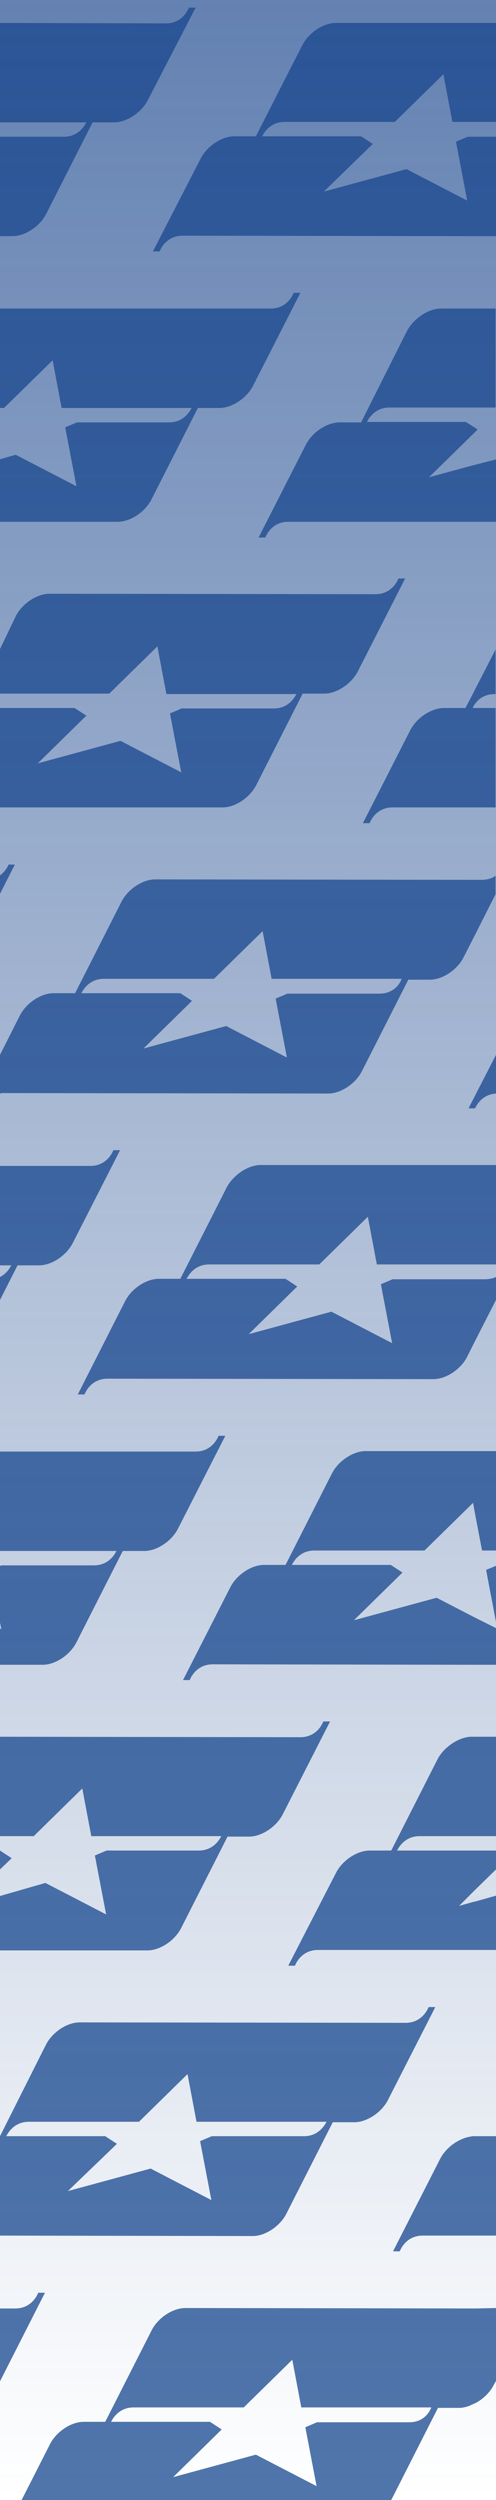 <?xml version="1.0" encoding="utf-8"?>
<!-- Generator: Adobe Illustrator 22.1.0, SVG Export Plug-In . SVG Version: 6.00 Build 0)  -->
<svg version="1.1" id="Layer_1" xmlns="http://www.w3.org/2000/svg" xmlns:xlink="http://www.w3.org/1999/xlink" x="0px" y="0px"
	 viewBox="0 0 110.3 555.8" style="enable-background:new 0 0 110.3 555.8;" xml:space="preserve">
<style type="text/css">
	.st0{opacity:0.8;}
	.st1{fill:none;}
	.st2{fill:#245396;}
	.st3{opacity:0.68;fill:url(#SVGID_1_);}
</style>
<g class="st0">
	<path class="st1" d="M2.5,281.3l-2.5,0v2.6C1.5,283.1,2.2,281.8,2.5,281.3z"/>
	<polygon class="st1" points="0,360.6 0,362 0.3,362.1 	"/>
	<path class="st1" d="M26,476.6l-10.8,10.6l18.4-5l13.5,7L44.5,476l2.6-1.1l20.5,0c3.2,0,4.6-2.3,5-3.2l-28.9,0l-2-10.6l-10.8,10.6
		l-24.5,0h0c-3.2,0-4.6,2.3-5,3.2l22,0L26,476.6z"/>
	<path class="st1" d="M58.4,207.2l-10.8,10.6l-24.5,0h0c-3.2,0-4.6,2.3-5,3.2l22,0l2.6,1.7l-10.8,10.6l18.4-5l13.5,7L61.3,222
		l2.6-1.1l20.5,0c3.2,0,4.6-2.3,5-3.2l-28.9,0L58.4,207.2z"/>
	<path class="st1" d="M20.9,348c3.2,0,4.6-2.3,5-3.2l-25.9,0v3.3l0.3-0.1L20.9,348z"/>
	<path class="st1" d="M65.1,524.7l-10.8,10.6l-24.5,0h0c-3.2,0-4.6,2.3-5,3.2l22,0l2.6,1.7l-10.8,10.6l18.4-5l13.5,7l-2.5-13.1
		l2.6-1.1l20.5,0c3.2,0,4.6-2.3,5-3.2l-28.9,0L65.1,524.7z"/>
	<path class="st1" d="M23.7,425.6l-2.5-13.1l2.6-1.1l20.5,0c3.2,0,4.6-2.3,5-3.2l-28.9,0l-2-10.6L7.5,408.2l-7.5,0v3.2h0l2.6,1.7
		L0,415.6v5.8l10.2-2.8L23.7,425.6z"/>
	<path class="st1" d="M19.3,159.1L8.5,169.7l18.4-5l13.5,7l-2.5-13.1l2.6-1.1l20.5,0c3.2,0,4.6-2.3,5-3.2l-28.9,0l-2-10.6
		l-10.8,10.6l-24.3,0v3.2l16.7,0L19.3,159.1z"/>
	<path class="st1" d="M105.8,90.7l-19.1,0h0c-3.2,0-4.6,2.3-5,3.2l22,0l2.2,1.4v0l0.4,0.3l-0.6,0.6l-10.2,10l9.2-2.5v0l5.7-1.6V90.7
		L105.8,90.7L105.8,90.7z"/>
	<path class="st1" d="M17,108.1L14.5,95l2.6-1.1l20.5,0c3.2,0,4.6-2.3,5-3.2l-28.9,0l-2-10.6L0.9,90.7l-0.9,0v11.4l3.5-1L17,108.1z"
		/>
	<path class="st1" d="M19.2,27.2L0,27.2v3.2l14.2,0C17.4,30.4,18.8,28.1,19.2,27.2z"/>
	<path class="st1" d="M104.6,27.2l-4,0l-2-10.6L87.8,27.2l-24.5,0h0c-3.2,0-4.6,2.3-5,3.2l22,0l2.6,1.7L72,42.7l18.4-5l13.5,7
		l-2.5-13.1l2.6-1.1l1.6,0l4.7,0v-3.2L104.6,27.2L104.6,27.2z"/>
	<path class="st1" d="M105.8,408.2l-12.5,0h0c-3.2,0-4.6,2.3-5,3.2l16.3,0v0l5.7,0v-3.2L105.8,408.2L105.8,408.2z"/>
	<path class="st1" d="M105.8,337.4L105.8,337.4l-0.6-3.2l-10.8,10.6l-24.5,0h0c-3.2,0-4.6,2.3-5,3.2l22,0l2.6,1.7l-10.8,10.6l18.4-5
		l8.7,4.5v0l4.5,2.3v-1.3l-2.2-11.6l2.2-0.9v-3.3l-3.1,0L105.8,337.4z"/>
	<polygon class="st1" points="105.8,420 102.1,423.7 104.6,423 105.4,422.8 105.8,422.7 110.3,421.5 110.3,415.6 105.8,420 	"/>
	<path class="st1" d="M105.8,281.3l-22,0l-2-10.6l-10.8,10.6l-24.5,0h0c-3.2,0-4.6,2.3-5,3.2l22,0l2.6,1.7l-10.8,10.6l18.4-5l13.5,7
		l-2.5-13.1l2.6-1.1l17.4,0v0l3.1,0c1,0,1.8-0.3,2.5-0.6v-2.6L105.8,281.3L105.8,281.3z"/>
	<path class="st1" d="M110.1,154.2c-2.3,0-3.6,1.2-4.3,2.1c-0.1,0.1-0.2,0.3-0.3,0.4c0,0.1-0.1,0.1-0.1,0.2
		c-0.1,0.2-0.2,0.3-0.2,0.4h0.7v0l4.5,0v-3.2L110.1,154.2L110.1,154.2z"/>
	<path class="st2" d="M104.6,245.6L104.6,245.6l-0.4,0.8h0.4h1c0,0,0-0.1,0.1-0.1c0,0,0,0,0,0c0.3-0.7,1.6-3,4.6-3.2v-8.6
		L104.6,245.6z"/>
	<path class="st2" d="M105.8,157.4L105.8,157.4l-0.7,0c0.1-0.1,0.1-0.3,0.2-0.4c0-0.1,0.1-0.1,0.1-0.2c0.1-0.1,0.2-0.3,0.3-0.4
		c0.7-1,2.1-2.1,4.3-2.1h0l0.2,0v-9.9l-5.7,11.1v0l-1,1.9l-4.8,0h0c-2.8,0-6.1,2.2-7.5,5l-10.5,20.6h1.5c0,0,1.2-3.5,5.1-3.5h0
		l18.4,0v0l4.5,0v-22.1L105.8,157.4z"/>
	<path class="st2" d="M2.5,281.3c-0.3,0.6-1,1.8-2.5,2.6v5.1l3.9-7.7l4.8,0h0c2.8,0,6.1-2.2,7.5-5l10.5-20.6h-1.5
		c0,0-1.2,3.5-5.1,3.5h0l-20.2,0v22.1L2.5,281.3z"/>
	<path class="st2" d="M25.9,344.8c-0.4,0.8-1.8,3.2-5,3.2l-20.5,0L0,348.1v12.6l0.3,1.5L0,362v8.1l9.5,0c2.8,0,6.1-2.2,7.5-5
		l10.3-20.3l4.8,0h0c2.8,0,6.1-2.2,7.5-5l10.5-20.6h-1.5c0,0-1.2,3.5-5.1,3.5h0l-43.6,0v22.1L25.9,344.8z"/>
	<path class="st2" d="M19.2,27.2c-0.4,0.8-1.8,3.2-5,3.2L0,30.4v22.1l2.8,0c2.8,0,6.1-2.2,7.5-5l10.3-20.3l4.8,0h0
		c2.8,0,6.1-2.2,7.5-5L43.5,1.7H42c0,0-1.2,3.5-5.1,3.5h0L0,5.1v22.1L19.2,27.2z"/>
	<path class="st2" d="M3.3,192.2H1.9c0,0-0.5,1.4-1.9,2.4v4.1L3.3,192.2z"/>
	<polygon class="st2" points="110.3,360.6 110.3,348.1 108.1,349 	"/>
	<path class="st2" d="M105.8,359.7L105.8,359.7l-8.7-4.5l-18.4,5l10.8-10.6l-2.6-1.7l-22,0c0.4-0.8,1.8-3.2,5-3.2h0l24.5,0
		l10.8-10.6l0.6,3.3v0l1.4,7.3l3.1,0v-22.1l-5.7,0v0l-23.3,0h0c-2.8,0-6.1,2.2-7.5,5l-10.3,20.3l-4.8,0h0c-2.8,0-6.1,2.2-7.5,5
		l-10.5,20.6h1.5c0,0,1.2-3.5,5.1-3.5h0l58.6,0.1v0l4.5,0V362L105.8,359.7z"/>
	<path class="st2" d="M105.8,513.2L105.8,513.2l-64.6-0.1h0c-2.8,0-6.1,2.2-7.5,5l-10.3,20.3l-4.8,0h0c-2.8,0-6.1,2.2-7.5,5
		l-6.3,12.4H87c0-0.1,0.1-0.2,0.1-0.2l10.3-20.3l4.8,0h0c0.7,0,1.5-0.2,2.3-0.5v0c0.1,0,0.1-0.1,0.2-0.1c0.1-0.1,0.3-0.1,0.4-0.2
		c0.2-0.1,0.3-0.1,0.5-0.2c0.1,0,0.1-0.1,0.2-0.1v0c1.7-0.9,3.2-2.4,4-4l0.5-0.9v-16.2L105.8,513.2z M91,538.5l-20.5,0l-2.6,1.1
		l2.5,13.1l-13.5-7l-18.4,5l10.8-10.6l-2.6-1.7l-22,0c0.4-0.8,1.8-3.2,5-3.2h0l24.5,0l10.8-10.6l2,10.6l28.9,0
		C95.6,536.1,94.3,538.5,91,538.5z"/>
	<path class="st2" d="M105.8,422.7l-0.5,0.1l-0.7,0.2l-2.5,0.7l3.7-3.7v0l4.5-4.4v-4.2l-5.7,0v0l-16.3,0c0.4-0.8,1.8-3.2,5-3.2h0
		l12.5,0v0l4.5,0v-22.1l-5.5,0h0c0,0-0.1,0-0.1,0v0c-2.7,0.1-6,2.3-7.4,5l-10.3,20.3l-4.8,0h0c-2.8,0-6.1,2.2-7.5,5L64.1,437h1.5
		c0,0,1.2-3.5,5.1-3.5h0l34,0v0l5.7,0v-12.1L105.8,422.7z"/>
	<path class="st2" d="M104.6,103.6L104.6,103.6l-9.2,2.5l10.2-10l0.6-0.6l-0.4-0.3v0l-2.2-1.4l-22,0c0.4-0.8,1.8-3.2,5-3.2h0l19.1,0
		v0l4.5,0V68.6l-4.5,0v0l-7.7,0h0c-2.8,0-6.1,2.3-7.5,5L80.3,93.9l-4.8,0h0c-2.8,0-6.1,2.2-7.5,5l-10.5,20.6h1.5
		c0,0,1.2-3.5,5.1-3.5h0l41.8,0v0l4.5,0v-13.9L104.6,103.6z"/>
	<path class="st2" d="M10,509.7H8.5c0,0-1.2,3.5-5.1,3.5h0l-3.4,0v16.2L10,509.7z"/>
	<path class="st2" d="M105.6,30.4l-1.6,0l-2.6,1.1l2.5,13.1l-13.5-7l-18.4,5L82.9,32l-2.6-1.7l-22,0c0.4-0.8,1.8-3.2,5-3.2h0l24.5,0
		l10.8-10.6l2,10.6l4,0v0l5.7,0V5.1l-5.7,0v0l-29.9,0h0c-2.8,0-6.1,2.2-7.5,5L56.9,30.3l-4.8,0h0c-2.8,0-6.1,2.2-7.5,5L34,55.9h1.5
		c0,0,1.2-3.5,5.1-3.5h0l65.2,0.1v0l4.5,0V30.4L105.6,30.4z"/>
	<path class="st2" d="M105.8,474.9L105.8,474.9l-0.4,0h0c-0.3,0-0.5,0-0.8,0.1v0c-2.6,0.4-5.4,2.4-6.7,4.9l-10.5,20.6h1.5
		c0,0,1.2-3.5,5.1-3.5h0l11.8,0v0l4.5,0v-22.1L105.8,474.9z"/>
	<polygon class="st2" points="0,411.4 0,411.4 0,415.6 2.6,413.1 	"/>
	<path class="st2" d="M7.5,408.2l10.8-10.6l2,10.6l28.9,0c-0.4,0.8-1.8,3.2-5,3.2l-20.5,0l-2.6,1.1l2.5,13.1l-13.5-7L0,421.5v12.1
		l32.8,0c2.8,0,6.1-2.2,7.5-5l10.3-20.3l4.8,0h0c2.8,0,6.1-2.2,7.5-5l10.5-20.6h-1.5c0,0-1.2,3.5-5.1,3.5h0l-67-0.1v22.1L7.5,408.2z
		"/>
	<path class="st2" d="M107.1,195.6L107.1,195.6l-1.3,0v0l-71.3-0.1h0c-2.8,0-6.1,2.2-7.5,5l-10.3,20.3l-4.8,0h0
		c-2.8,0-6.1,2.2-7.5,5L0,234.5v8.6c0.2,0,0.3-0.1,0.5-0.1h0l72.5,0.1c2.8,0,6.1-2.2,7.5-5l10.3-20.3l4.8,0h0c2.8,0,6.1-2.2,7.5-5
		l2.3-4.5l4.8-9.5v-4.1C109.5,195.2,108.5,195.6,107.1,195.6z M84.4,220.9l-20.5,0l-2.6,1.1l2.5,13.1l-13.5-7l-18.4,5l10.8-10.6
		l-2.6-1.7l-22,0c0.4-0.8,1.8-3.2,5-3.2h0l24.5,0l10.8-10.6l2,10.6l28.9,0C89,218.6,87.6,220.9,84.4,220.9z"/>
	<path class="st2" d="M0.9,90.7l10.8-10.6l2,10.6l28.9,0c-0.4,0.8-1.8,3.2-5,3.2l-20.5,0L14.5,95l2.5,13.1l-13.5-7l-3.5,1V116
		l26.2,0c2.8,0,6.1-2.2,7.5-5L44,90.7l4.8,0h0c2.8,0,6.1-2.2,7.5-5l10.5-20.6h-1.5c0,0-1.2,3.5-5.1,3.5h0L0,68.6v22.1L0.9,90.7z"/>
	<path class="st2" d="M107.8,284.4l-3.1,0v0l-17.4,0l-2.6,1.1l2.5,13.1l-13.5-7l-18.4,5l10.8-10.6l-2.6-1.7l-22,0
		c0.4-0.8,1.8-3.2,5-3.2h0l24.5,0l10.8-10.6l2,10.6l22,0v0l4.5,0v-22.1l-5.7,0v0l-46.7,0h0c-2.8,0-6.1,2.3-7.5,5l-10.3,20.3l-4.8,0
		h0c-2.8,0-6.1,2.2-7.5,5L17.3,310h1.5c0,0,1.2-3.5,5.1-3.5h0l72.5,0.1c2.8,0,6.1-2.2,7.5-5l1.6-3.2l4.8-9.4v-5.1
		C109.6,284.2,108.8,284.4,107.8,284.4z"/>
	<path class="st2" d="M24.3,154.2L35,143.7l2,10.6l28.9,0c-0.4,0.8-1.8,3.2-5,3.2l-20.5,0l-2.6,1.1l2.5,13.1l-13.5-7l-18.4,5
		l10.8-10.6l-2.6-1.7l-16.7,0v22.1l49.6,0c2.8,0,6.1-2.2,7.5-5l10.3-20.3l4.8,0h0c2.8,0,6.1-2.2,7.5-5l10.5-20.6h-1.5
		c0,0-1.2,3.5-5.1,3.5h0l-72.5-0.1h0c-2.8,0-6.1,2.2-7.5,5L0,144.3v9.9L24.3,154.2z"/>
	<path class="st2" d="M56.2,497.1c2.8,0,6.1-2.2,7.5-5l10.3-20.3l4.8,0h0c2.8,0,6.1-2.2,7.5-5l10.5-20.6h-1.5c0,0-1.2,3.5-5.1,3.5h0
		l-72.5-0.1h0c-2.8,0-6.1,2.2-7.5,5L0,474.9V497L56.2,497.1z M6.4,471.7L6.4,471.7l24.5,0l10.8-10.6l2,10.6l28.9,0
		c-0.4,0.8-1.8,3.2-5,3.2l-20.5,0l-2.6,1.1l2.5,13.1l-13.5-7l-18.4,5L26,476.6l-2.6-1.7l-22,0C1.8,474.1,3.2,471.7,6.4,471.7z"/>
</g>
<linearGradient id="SVGID_1_" gradientUnits="userSpaceOnUse" x1="513.947" y1="522.473" x2="513.947" y2="-33.358" gradientTransform="matrix(-1 0 0 -1 569.099 522.473)">
	<stop  offset="0" style="stop-color:#1A468D"/>
	<stop  offset="1" style="stop-color:#1A468D;stop-opacity:0"/>
</linearGradient>
<polygon class="st3" points="110.3,555.8 0,555.8 0,0 110.3,0 "/>
</svg>
